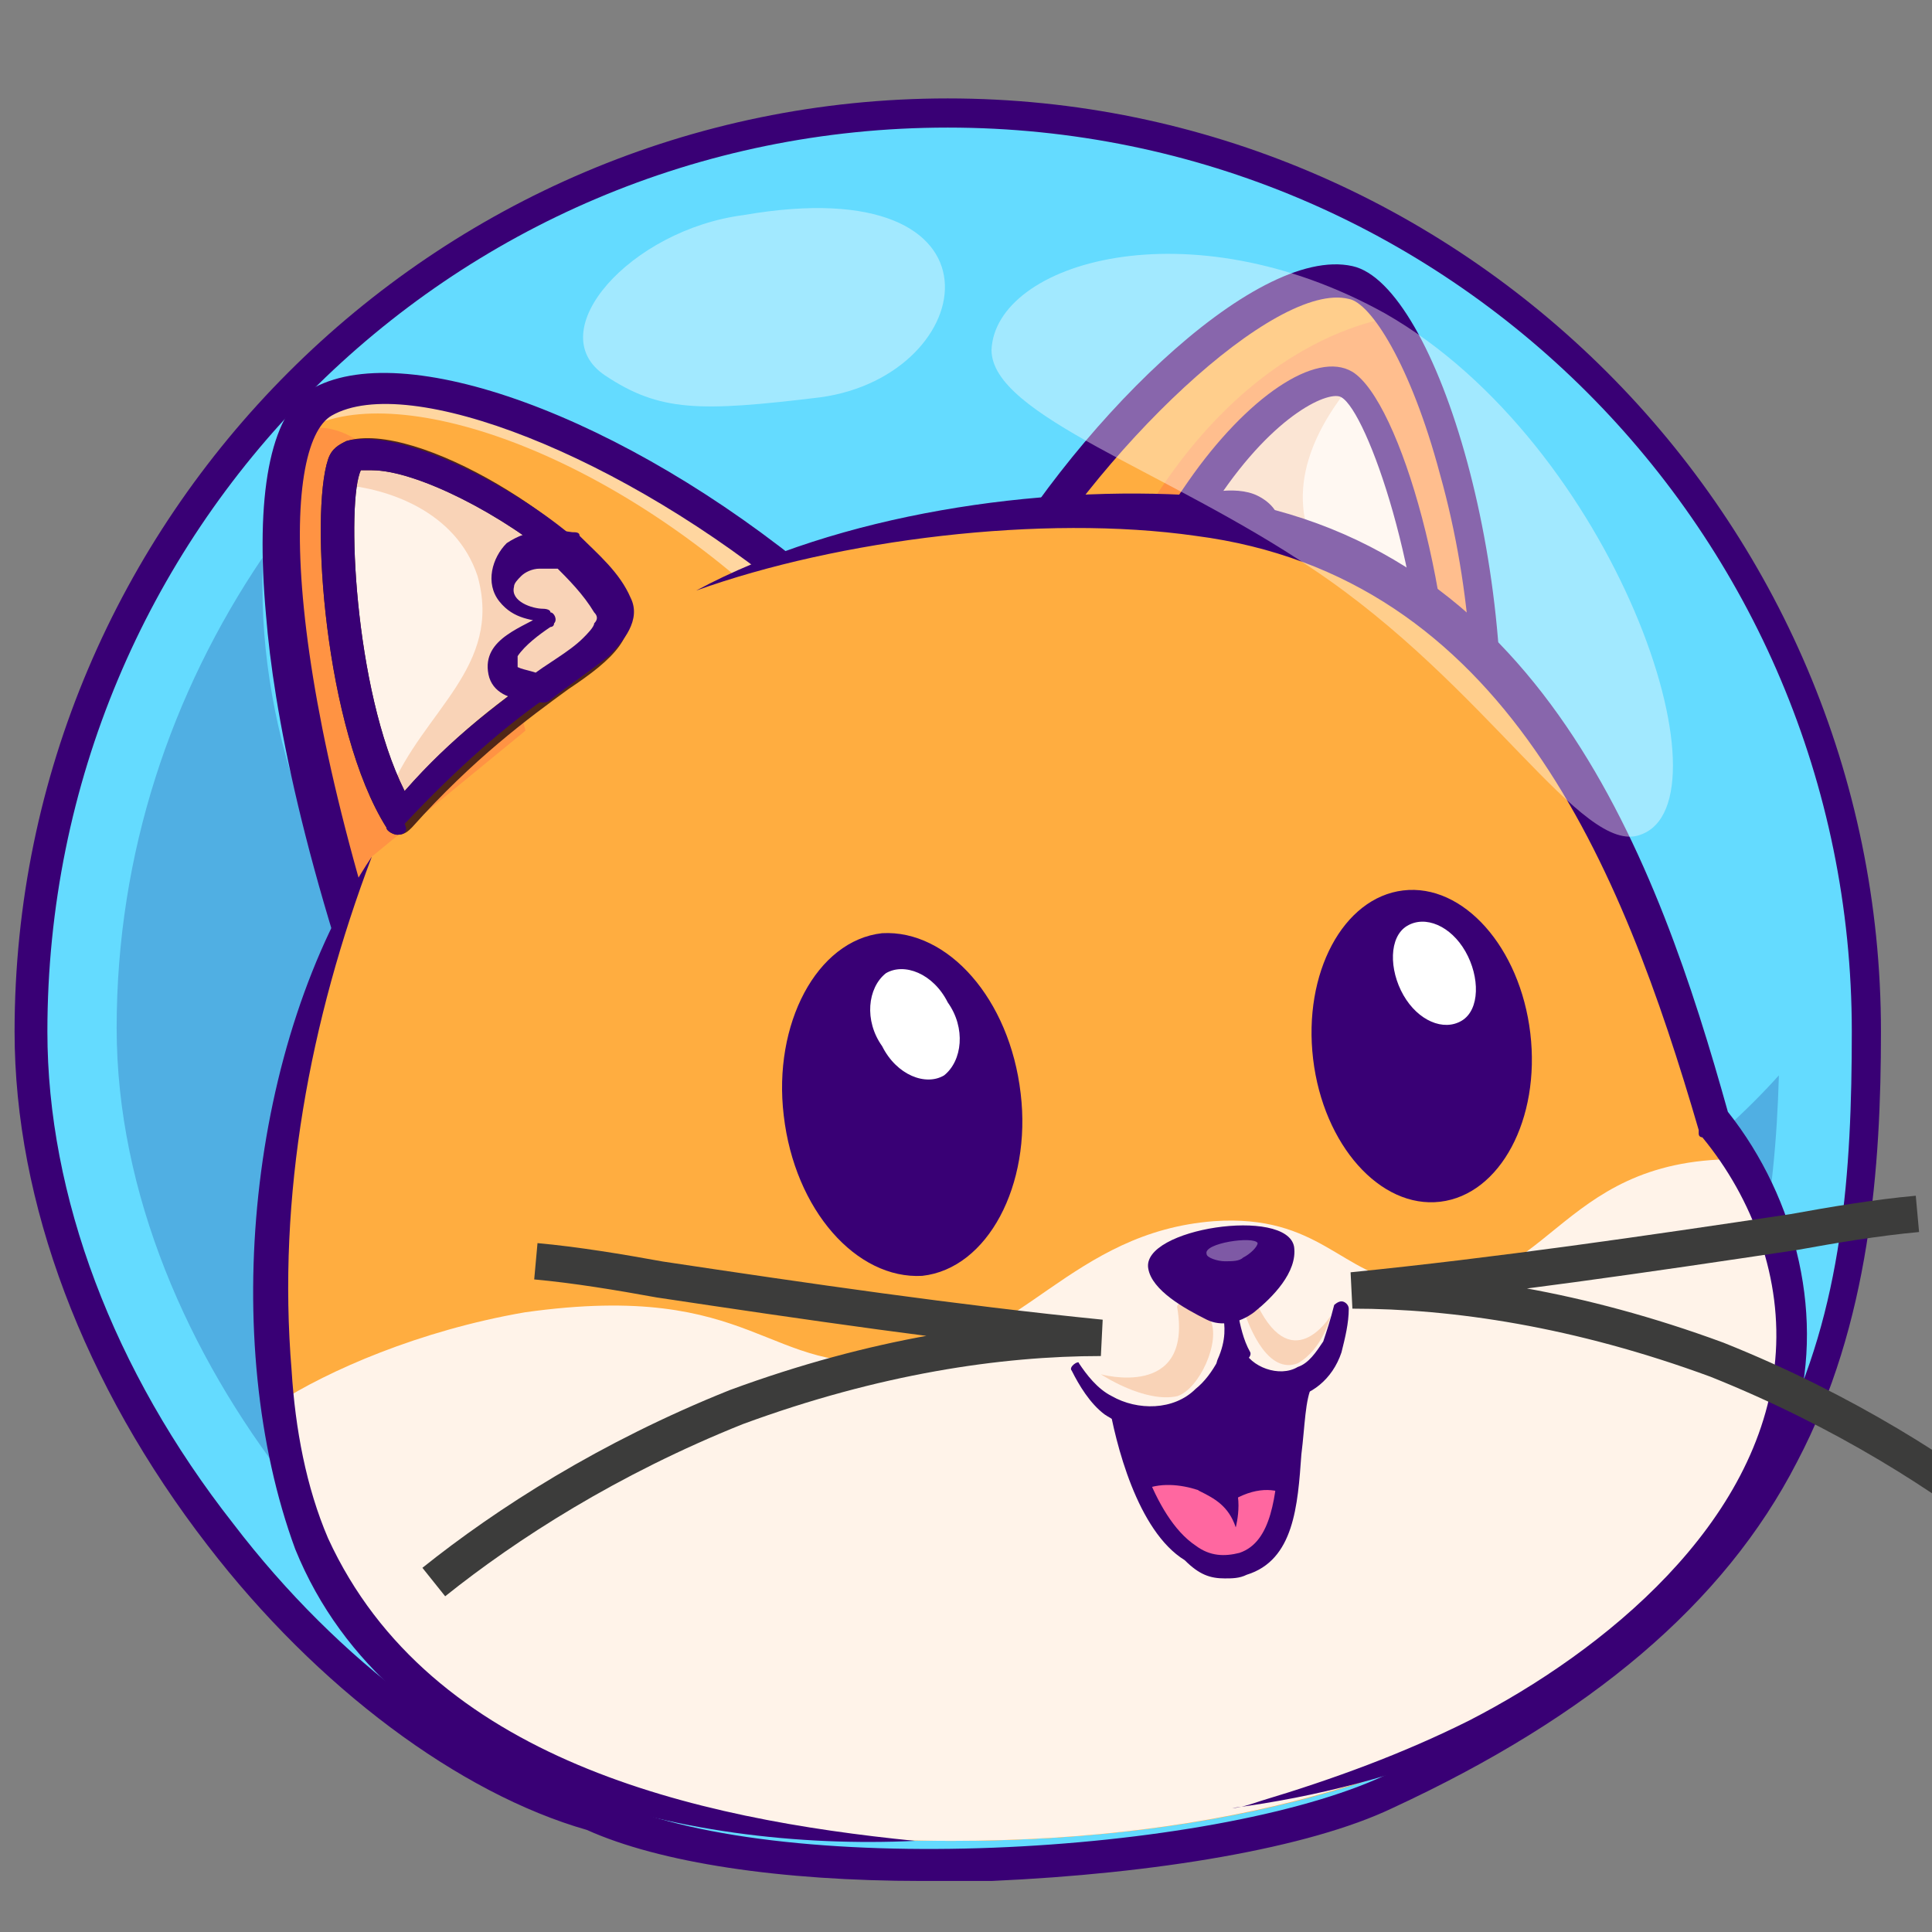 <svg version="1.1" id="Calque_1" xmlns="http://www.w3.org/2000/svg" x="0" y="0" viewBox="0 0 53 53" style="enable-background:new 0 0 53 53" xml:space="preserve"><rect x="0" y="0" width="53" height="53" fill="#808080" stroke="none"/><style>.st0{fill:none;stroke:#9d9d9c;stroke-width:7;stroke-miterlimit:10}.st4{fill:#fff}.st5{fill:#390075}.st7{fill:#ffad40}.st9{fill:#ff9343}.st10{fill:#fff3e9}.st11{fill:#f9d3b7}.st12{fill:#512717}.st16{opacity:.4}.st17{fill:none;stroke:#3c3c3b;stroke-miterlimit:10}</style><linearGradient id="SVGID_1_" gradientUnits="userSpaceOnUse" x1="-223" y1="-124" x2="-223" y2="-125"><stop offset="0" style="stop-color:#1d59f4"/><stop offset=".618" style="stop-color:#2d65ee"/><stop offset=".629" style="stop-color:#3864f3"/><stop offset=".983" style="stop-color:#00ddfc"/></linearGradient><linearGradient id="SVGID_2_" gradientUnits="userSpaceOnUse" x1="-223" y1="-124" x2="-223" y2="-125"><stop offset="0" style="stop-color:#060606"/><stop offset=".618" style="stop-color:#000"/><stop offset=".629" style="stop-color:#000"/><stop offset=".983" style="stop-color:#000"/></linearGradient><path d="M.8 28.3c0 10.1 8.7 19.5 15.4 21.5 4.9 2.4 17.2 1.6 21.8-.6 11.6-5.4 13.1-12.5 13.1-20.9C51.2 14.4 39.9 3.1 26 3.1S.8 14.4.8 28.3z" style="fill:#64dbff"/><g style="opacity:.2"><path d="M3.2 28.2c0 9.1 7.9 17.7 13.9 19.4 4.4 2.1 15.6 1.4 19.8-.5 9.9-4.6 11.7-10.6 11.9-17.6-1.8 2-4.3 3.9-7.9 5.6-4.2 1.9-15.3 2.6-19.8.5C15 33.8 7.2 25.3 7.2 16.1v-.8c-2.5 3.7-4 8.1-4 12.9z" style="fill:#000072"/></g><path class="st4" d="M35 43.8c-2.2-3.9-17.3-5.3-16.4.8"/><path class="st4" d="M35 43.8c-2.2-3.9-17.3-5.3-16.4.8"/><path class="st5" d="M18.2 44.7c-.3-1.9.8-3.3 3-4.1 2.1-.7 5.1-.8 8.1-.2 3.1.6 5.3 1.8 6.1 3.2m-.8.4c-1-1.8-5.4-3.1-9.3-3.1-1.4 0-2.8.2-3.8.5-1.8.6-2.6 1.7-2.4 3.1"/><path class="st7" d="M22.2 16.1C17.1 11.9 11.1 9.6 8.9 11c-1.8 1.1-1.7 8 2.4 19"/><path class="st7" d="m11.2 29.9 11-13.9-.1-.1c-5-4.1-11-6.4-13.2-5-.3.2-.5.5-.7.9-1 2.5-.4 8.9 3 18.1z"/><path class="st7" d="M11.1 29.5c.1.1.1.3.2.4l3.4-4.3 7.6-9.6-.1-.1c-5-4.1-11-6.4-13.2-5-.3.2-.5.5-.7.9-1.1 2.5-.5 8.7 2.8 17.7z"/><path class="st4" d="M8.2 11.9c2.3-1.6 8.3.3 13.2 5l.7-.9c-5-4.1-11-6.4-13.2-5-.3.1-.6.4-.7.9z" style="opacity:.5"/><path class="st9" d="m11.1 29.5 3.6-3.9c.2-1.9.2-4.7-.8-7.2-1.6-3.6-3.6-7.2-5.6-6.6-1.1 2.5-.5 8.7 2.8 17.7z"/><path class="st5" d="M11.2 30.4h.2c.2-.1.3-.3.3-.6-4.1-11.2-4-17.6-2.6-18.4 2.1-1.2 8 1.1 12.8 5.1.2.2.5.1.6-.1.2-.2.1-.5-.1-.6-5.3-4.4-11.4-6.6-13.9-5.1-1.1.7-1.5 2.9-1.2 6.2.2 2.5 1 6.9 3.4 13.3.2.1.3.2.5.2z"/><path class="st7" d="M40.6 22.7c.9-6.8-1.7-14.5-3.6-14.9-2.4-.5-7.5 4.4-9.8 8.9"/><path class="st7" d="m27.2 16.6 2.5 1.1 10.9 4.9c.7-5.4-.8-11.5-2.4-13.9-.4-.6-.8-1-1.2-1.1-2.4-.4-7.5 4.6-9.8 9z"/><path class="st9" d="m29.7 17.7 10.9 4.9c.7-5.4-.8-11.5-2.4-13.9-1.2.2-5.7 1.4-8.5 9z"/><path class="st5" d="M40.6 23.1c.2 0 .4-.2.4-.4.9-6.7-1.6-14.9-3.9-15.4-2.7-.6-7.8 4.5-10.3 9.1-.1.2 0 .5.2.6.2.1.5 0 .6-.2 2.5-4.5 7.4-9.1 9.4-8.6.6.1 1.7 1.8 2.5 4.8.9 3.2 1.1 6.7.7 9.7-.1.2.1.4.4.4z"/><path class="st10" d="M37 10.6c-.6-.4-2.4.6-4 2.9-1 1.4-1.8 3-1.8 3.9 1.5.5 4.9 2 8.3 3.6.2-4.6-1.4-9.8-2.5-10.4z"/><path class="st10" d="M31.2 17.3c1.5.5 4.9 2 8.3 3.6v-.2c0-1.2 0-2.4-.2-3.6-.4-3.2-1.5-6.1-2.3-6.6-.6-.4-2.4.6-4 2.9-1 1.5-1.8 3-1.8 3.9z"/><path class="st11" d="M31.3 17.3c1.5.5 4.9 2 8.3 3.6v-.7c0-1 0-2.1-.1-3.1h-.1c-.9 0-2.3-.3-3.2-1.8-1.1-1.9 0-3.7.9-4.8-.6-.4-2.4.6-4 2.9-1 1.5-1.7 3-1.8 3.9z"/><path class="st12" d="M34.5 19.1c-1.4-.6-2.7-1.1-3.5-1.4-.2-.1-.3-.2-.3-.4.1-1 .8-2.3 1.4-3.2 0-.1.1-.1.1-.1.6-.4 1.7-.6 2.3-.3.4.2.6.5.6.8.1.3 0 .6-.1.9.4 0 .8.1 1.1.4.2.2.5.6.4 1.3-.1.6-.6 1.3-1.6 2.1-.1.1-.2.1-.3.1 0-.1 0-.1-.1-.2zm-.1-2.8s-.1 0 0 0c-.2 0-.4 0-.5-.2-.2-.3 0-.5.1-.6.3-.4.4-.7.4-.9 0 0 0-.1-.2-.2s-.9 0-1.4.2c-.6 1-1 1.8-1.1 2.4.8.3 1.8.7 2.9 1.2.9-.8 1.1-1.2 1.1-1.4 0-.2 0-.4-.1-.5-.1-.1-.3-.2-.6-.2-.2.1-.4.1-.6.2z"/><path class="st5" d="M39.3 21.3c-3.5-1.7-6.9-3.1-8.3-3.6l-.3-.1v-.3c.1-1.3 1.2-3.1 1.9-4.1 1.6-2.3 3.5-3.6 4.5-3 1.3.8 2.9 6.3 2.7 10.8v.7l-.5-.4zm-2.5-10.4c-.3-.2-1.8.4-3.4 2.8-.9 1.3-1.6 2.6-1.7 3.3 1.4.5 4.3 1.7 7.4 3.2 0-4.4-1.6-8.9-2.3-9.3z"/><path class="st11" d="M31.2 17.3c.7.3 2 .8 3.5 1.4.7-.6 1.4-1.2 1.4-1.8.2-1.6-1.8-1.1-1.9-1.1-.1 0 1.1-1.3.1-1.8-.3-.2-1.3 0-1.8.3-.7 1.2-1.3 2.3-1.3 3z"/><path class="st5" d="M34.5 19.1c-1.4-.6-2.7-1.1-3.5-1.4l-.3-.1v-.3c.1-1 .8-2.3 1.3-3.2l.1-.1.1-.1c.6-.4 1.7-.6 2.3-.3.4.2.6.5.6.8.1.3 0 .7-.1.9.4 0 .8.1 1.1.4.2.2.5.6.4 1.3-.1.6-.6 1.3-1.6 2.1l-.2.2-.2-.2zm-.1-2.8s-.1 0 0 0h-.3l-.1-.2c-.2-.2 0-.5.1-.6.3-.4.4-.7.4-.9 0 0 0-.1-.2-.2s-.9 0-1.4.2c-.6 1-1 1.8-1.1 2.4.8.3 1.8.7 2.9 1.2.9-.8 1.1-1.2 1.1-1.4 0-.2 0-.4-.1-.5-.1-.1-.3-.2-.6-.2-.3.1-.5.1-.7.2z"/><path class="st7" d="M19.1 16.2c4.3-2 9.7-2.1 10.7-2.1s2 0 3 .2c9 1.2 12 9.3 14.2 16.7 0 0 2.5 2.9 2.1 6.8-.6 5.5-7.8 12.7-23 12.7-9.4 0-16-3.3-17.8-8.8-1.4-4.3-1.4-11.8 1.9-18.1"/><path class="st7" d="M7.6 38.5c.2 1.2.4 2.3.7 3.2 1.8 5.5 8.4 8.8 17.8 8.8 15.2 0 22.4-7.3 23-12.7.3-2.7-.8-4.9-1.5-6-.3-.5-.6-.8-.6-.8-2.1-7.4-5.2-15.5-14.2-16.7-.9-.1-1.9-.2-3-.2s-6.4.2-10.7 2.1l-8.9 7.3c-2.6 5-3.2 10.7-2.6 15z"/><path class="st10" d="M7.6 38.5c.2 1.2.4 2.3.7 3.2 1.8 5.5 8.4 8.8 17.8 8.8 15.2 0 22.4-7.3 23-12.7.3-2.7-.8-4.9-1.5-6-5 0-5.1 3.9-8.9 3.4-1.9-.2-2.5-1.9-5.4-1.7-3.9.3-5.3 3.4-8.6 3.8-3.7.5-3.9-2.2-10.3-1.3-2.9.5-5.4 1.6-6.8 2.5z"/><path class="st5" d="M25.1 50.5c-6-.6-13.3-2.2-16.1-8.3-.6-1.4-.9-3-1-4.6-.4-4.8.5-9.6 2.2-14.1-3.4 5.1-4.2 13.3-2.1 19 2.6 6.4 10.7 8.3 17 8zM19.1 16.2c3.9-1.4 9.5-2.1 13.7-1.5 8.5 1.1 11.7 9.1 13.8 16.3v-.1.2c0 .1.1.1.1.1 1.4 1.7 2.2 3.9 2 6.1-.4 4.5-4.7 8-8.4 9.9-1.8.9-3.7 1.6-5.7 2.2-.3.1-.6.2-.8.2 2.3-.3 4.6-.9 6.8-1.8 3.8-1.6 7.4-4.6 8.6-8.7.9-2.9.1-6.2-1.8-8.6-1.9-6.8-5.1-15.8-14.5-16.9-4.4-.3-9.9.5-13.8 2.6z"/><path class="st10" d="M9.6 12.5c1.7-.5 6.2 2.3 7.1 4 .7 1.4-2.1 1.7-5.8 5.9-1.8-2.9-2-9.7-1.3-9.9z"/><path class="st10" d="M10.9 22.4c.1 0 .1 0 0 0 3.7-4.2 6.5-4.5 5.8-5.9-.9-1.8-5.5-4.5-7.1-4-.1 0-.2.2-.2.4-.4 1.5-.1 6.9 1.5 9.5z"/><path class="st11" d="m10.7 21.7.3.6c3.7-4.1 6.5-4.5 5.8-5.8-.9-1.8-5.5-4.5-7.1-4-.1 0-.2.2-.2.4s-.1.3-.1.4c1.2.1 3.1.7 3.7 2.5.7 2.5-1.5 3.7-2.4 5.9z"/><path class="st12" d="M10.9 22.9c-.1 0-.3-.1-.3-.2C8.9 20 8.5 14.1 9 12.6c.1-.3.3-.4.5-.5 1.9-.6 6.6 2.3 7.6 4.3.5 1-.3 1.7-1.5 2.5-1.1.8-2.6 1.9-4.3 3.8-.1.1-.2.2-.4.2zm-1-10c-.4.8-.2 6 1.2 8.8 1.6-1.8 3.1-2.8 4.1-3.5 1.3-.9 1.4-1.1 1.3-1.4-.8-1.6-4.6-3.9-6.3-3.9h-.3zm-.1 0z"/><path class="st5" d="M10.9 22.9c-.1 0-.3-.1-.3-.2C8.9 20 8.5 14.1 9 12.6c.1-.3.3-.4.5-.5 1.5-.4 4.7 1.3 6.3 2.7.6.5 1.1 1.1 1.3 1.5.5 1-.3 1.7-1.6 2.5-.2.1-.4.3-.6.4-1 .7-2.3 1.8-3.8 3.4.1.2 0 .3-.2.3zm-1-10c-.4.8-.2 6 1.2 8.8 1.3-1.5 2.6-2.4 3.5-3.1.2-.2.4-.3.6-.4 1.3-.9 1.4-1.1 1.3-1.4-.2-.4-.6-.8-1.1-1.3-1.6-1.4-4-2.6-5.2-2.6h-.3z"/><path class="st5" d="M13.4 18.5c-.2-1 1-1.3 1.6-1.7-.1.1 0 .3.1.3-.5-.1-1-.1-1.4-.6-.4-.5-.2-1.2.2-1.6.6-.4 1.2-.4 1.8-.3.1 0 .2 0 .2.1.5.5 1.1 1 1.4 1.7.3.6-.2 1.2-.6 1.6-.5.4-1.1.8-1.6 1.2-.1.1-.3.1-.5 0h-.1c-.5 0-1-.2-1.1-.7zm.8-.2c.2.1.5.1.8.3h-.5c.5-.4 1.1-.7 1.5-1.1.1-.1.3-.3.3-.4.1-.1.1-.2 0-.3-.3-.5-.7-.9-1.1-1.3l.2.1h-.6c-.2 0-.4.1-.5.2-.1.1-.2.2-.2.3-.1.4.5.6.8.6 0 0 .2 0 .2.1.1 0 .2.2.1.3 0 .1-.1.1-.1.1-.3.2-.7.5-.9.8v.3z"/><path d="M35.8 37.9c-.7 1.2.1 4.5-1.7 5-2.3.7-3.3-3.2-3.5-4.4" style="fill:#232333"/><path class="st5" d="M30.7 38.5c.1.5.3 1.5.7 2.4.5 1.3 1.4 2.5 2.8 2.1.8-.2 1.1-1.1 1.2-2 .1-1.1.1-2.4.5-3L34 36.9l-3.3 1.6z"/><path d="M31.3 40.9c.5 1.3 1.4 2.5 2.8 2.1.8-.2 1.1-1.1 1.2-2-.4-.2-1-.2-1.7.3.1-.1-1.3-.9-2.3-.4z" style="fill:#ff67a0"/><path class="st5" d="M32.9 40.9c.4.2.8.4 1 1 0 0 .3-1.1-.3-1.5-.4-.3-.9.4-.7.5z"/><path class="st5" d="M33.6 43.3c.2 0 .4 0 .6-.1 1.3-.4 1.4-1.9 1.5-3.3.1-.8.1-1.5.3-1.9.1-.1 0-.3-.1-.4-.1-.1-.3 0-.4.1-.3.5-.3 1.3-.4 2.1-.1 1.2-.2 2.5-1.1 2.8-.4.1-.8.1-1.2-.2-1.2-.8-1.8-3.2-1.9-4.1 0-.1-.2-.3-.3-.2-.1 0-.3.2-.2.3.2 1.2.8 3.6 2.1 4.4.4.4.7.5 1.1.5z"/><path class="st10" d="M29.6 37.6c.5.9 1.2 1.5 2.3 1.5 1.2 0 1.8-1 2.1-1.7.3.6 1 .9 1.6.8 1.3-.3 1.4-2.1 1.4-2.1s-1.3-1.7-4-1.1c-2.7.4-3.4 2.6-3.4 2.6z"/><path class="st5" d="M29.4 37.6c.2.4.5.9.9 1.2.9.6 2.2.7 3-.1.4-.4.7-.8.9-1.3h-.6c.8 1.5 2.7 1.2 3.2-.3.1-.4.2-.8.2-1.2 0-.1-.1-.2-.2-.2s-.2.1-.2.1c-.1.4-.2.7-.3 1-.2.3-.4.6-.7.7-.5.3-1.3 0-1.5-.5l-.3-.6c-.2.6-.5 1.3-1 1.7-.6.6-1.6.6-2.3.2-.4-.2-.7-.6-.9-.9 0-.1-.3.1-.2.2z"/><path class="st5" d="M33.7 35.6c.3-.1.2.8.6 1.5.1.3-1.1.7-.9.2.5-1.1-.2-1.6.3-1.7z"/><path class="st11" d="M32.3 38.3c.6-.2 1.2-1.5.9-2.1-.2-.4-1-.6-.9-.3.4 2.5-2.1 1.8-2.1 1.8s1.2.8 2.1.6z"/><g><path class="st11" d="M35.6 37.4c-.8.3-1.3-.9-1.5-1.5-.1-.4.2-.6.3-.3 1 2.3 2.1.5 2.1.5s-.2.9-.9 1.3z"/></g><g><path class="st5" d="M35.5 34.2c.1.7-.6 1.4-1.1 1.8-.4.3-.9.4-1.3.2-.6-.3-1.5-.8-1.6-1.4-.2-1.1 3.8-1.7 4-.6z"/></g><g style="opacity:.35"><path class="st4" d="M34.5 34.1c0 .1-.2.3-.4.4-.1.1-.3.1-.5.1s-.5-.1-.5-.2c-.1-.3 1.3-.5 1.4-.3z"/></g><g><path class="st5" d="M16.1 50.2c-3.5-1-7.4-3.9-10.4-7.8C2.3 38 .4 33 .4 28.3.4 14.2 11.9 2.7 26 2.7s25.6 11.5 25.6 25.6c0 3.7-.3 8-2.3 11.8-2 3.9-5.7 7-11.1 9.5-2.3 1.1-6.5 1.8-11 2h-1.9c-3.9 0-7.2-.5-9.2-1.4zM1.3 28.3c0 4.5 1.8 9.3 5.1 13.5 2.9 3.8 6.7 6.6 10 7.5h.1c4.7 2.3 16.8 1.6 21.5-.6C49.8 43.3 50.8 36 50.8 28.3 50.8 14.6 39.7 3.5 26 3.5S1.3 14.6 1.3 28.3z"/></g><g class="st16"><path class="st4" d="M27.2 9.6c0 1.8 4.8 3.3 8.8 6 4.8 3.2 7.4 7.9 9 7.3 2.6-.9-.7-10.7-7-14.3-5.4-3-10.7-1.4-10.8 1z"/></g><g class="st16"><path class="st4" d="M16.6 10.3c1.5 1 2.6 1 5.9.6 4.4-.6 5.4-6.3-2.1-5-3.1.4-5.6 3.2-3.8 4.4z"/></g><g><path class="st5" d="M24.2 25.6c-1.8.2-3 2.5-2.7 5 .3 2.6 2 4.5 3.8 4.4 1.8-.2 3-2.5 2.7-5-.3-2.6-2-4.5-3.8-4.4z"/><path class="st4" d="M24.3 26.7c-.5.4-.6 1.3-.1 2 .4.8 1.2 1.1 1.7.8.5-.4.6-1.3.1-2-.4-.8-1.2-1.1-1.7-.8z"/></g><g><ellipse transform="rotate(-6.783 38.975 28.687)" class="st5" cx="39" cy="28.7" rx="3" ry="4.3"/><path class="st4" d="M38.6 25.4c-.5.3-.5 1.2-.1 1.9s1.1 1 1.6.7c.5-.3.5-1.2.1-1.9s-1.1-1-1.6-.7z"/></g><path class="st17" d="M11.9 43.4c2-1.6 4.8-3.4 8.3-4.8 3.8-1.4 7.2-1.9 10-1.9-4-.4-8.1-1-12.1-1.6-1.1-.2-2.3-.4-3.4-.5M55.4 42.1c-2-1.6-4.8-3.4-8.3-4.8-3.8-1.4-7.2-1.9-10-1.9 4-.4 8.1-1 12.1-1.6 1.1-.2 2.3-.4 3.4-.5"/></svg>